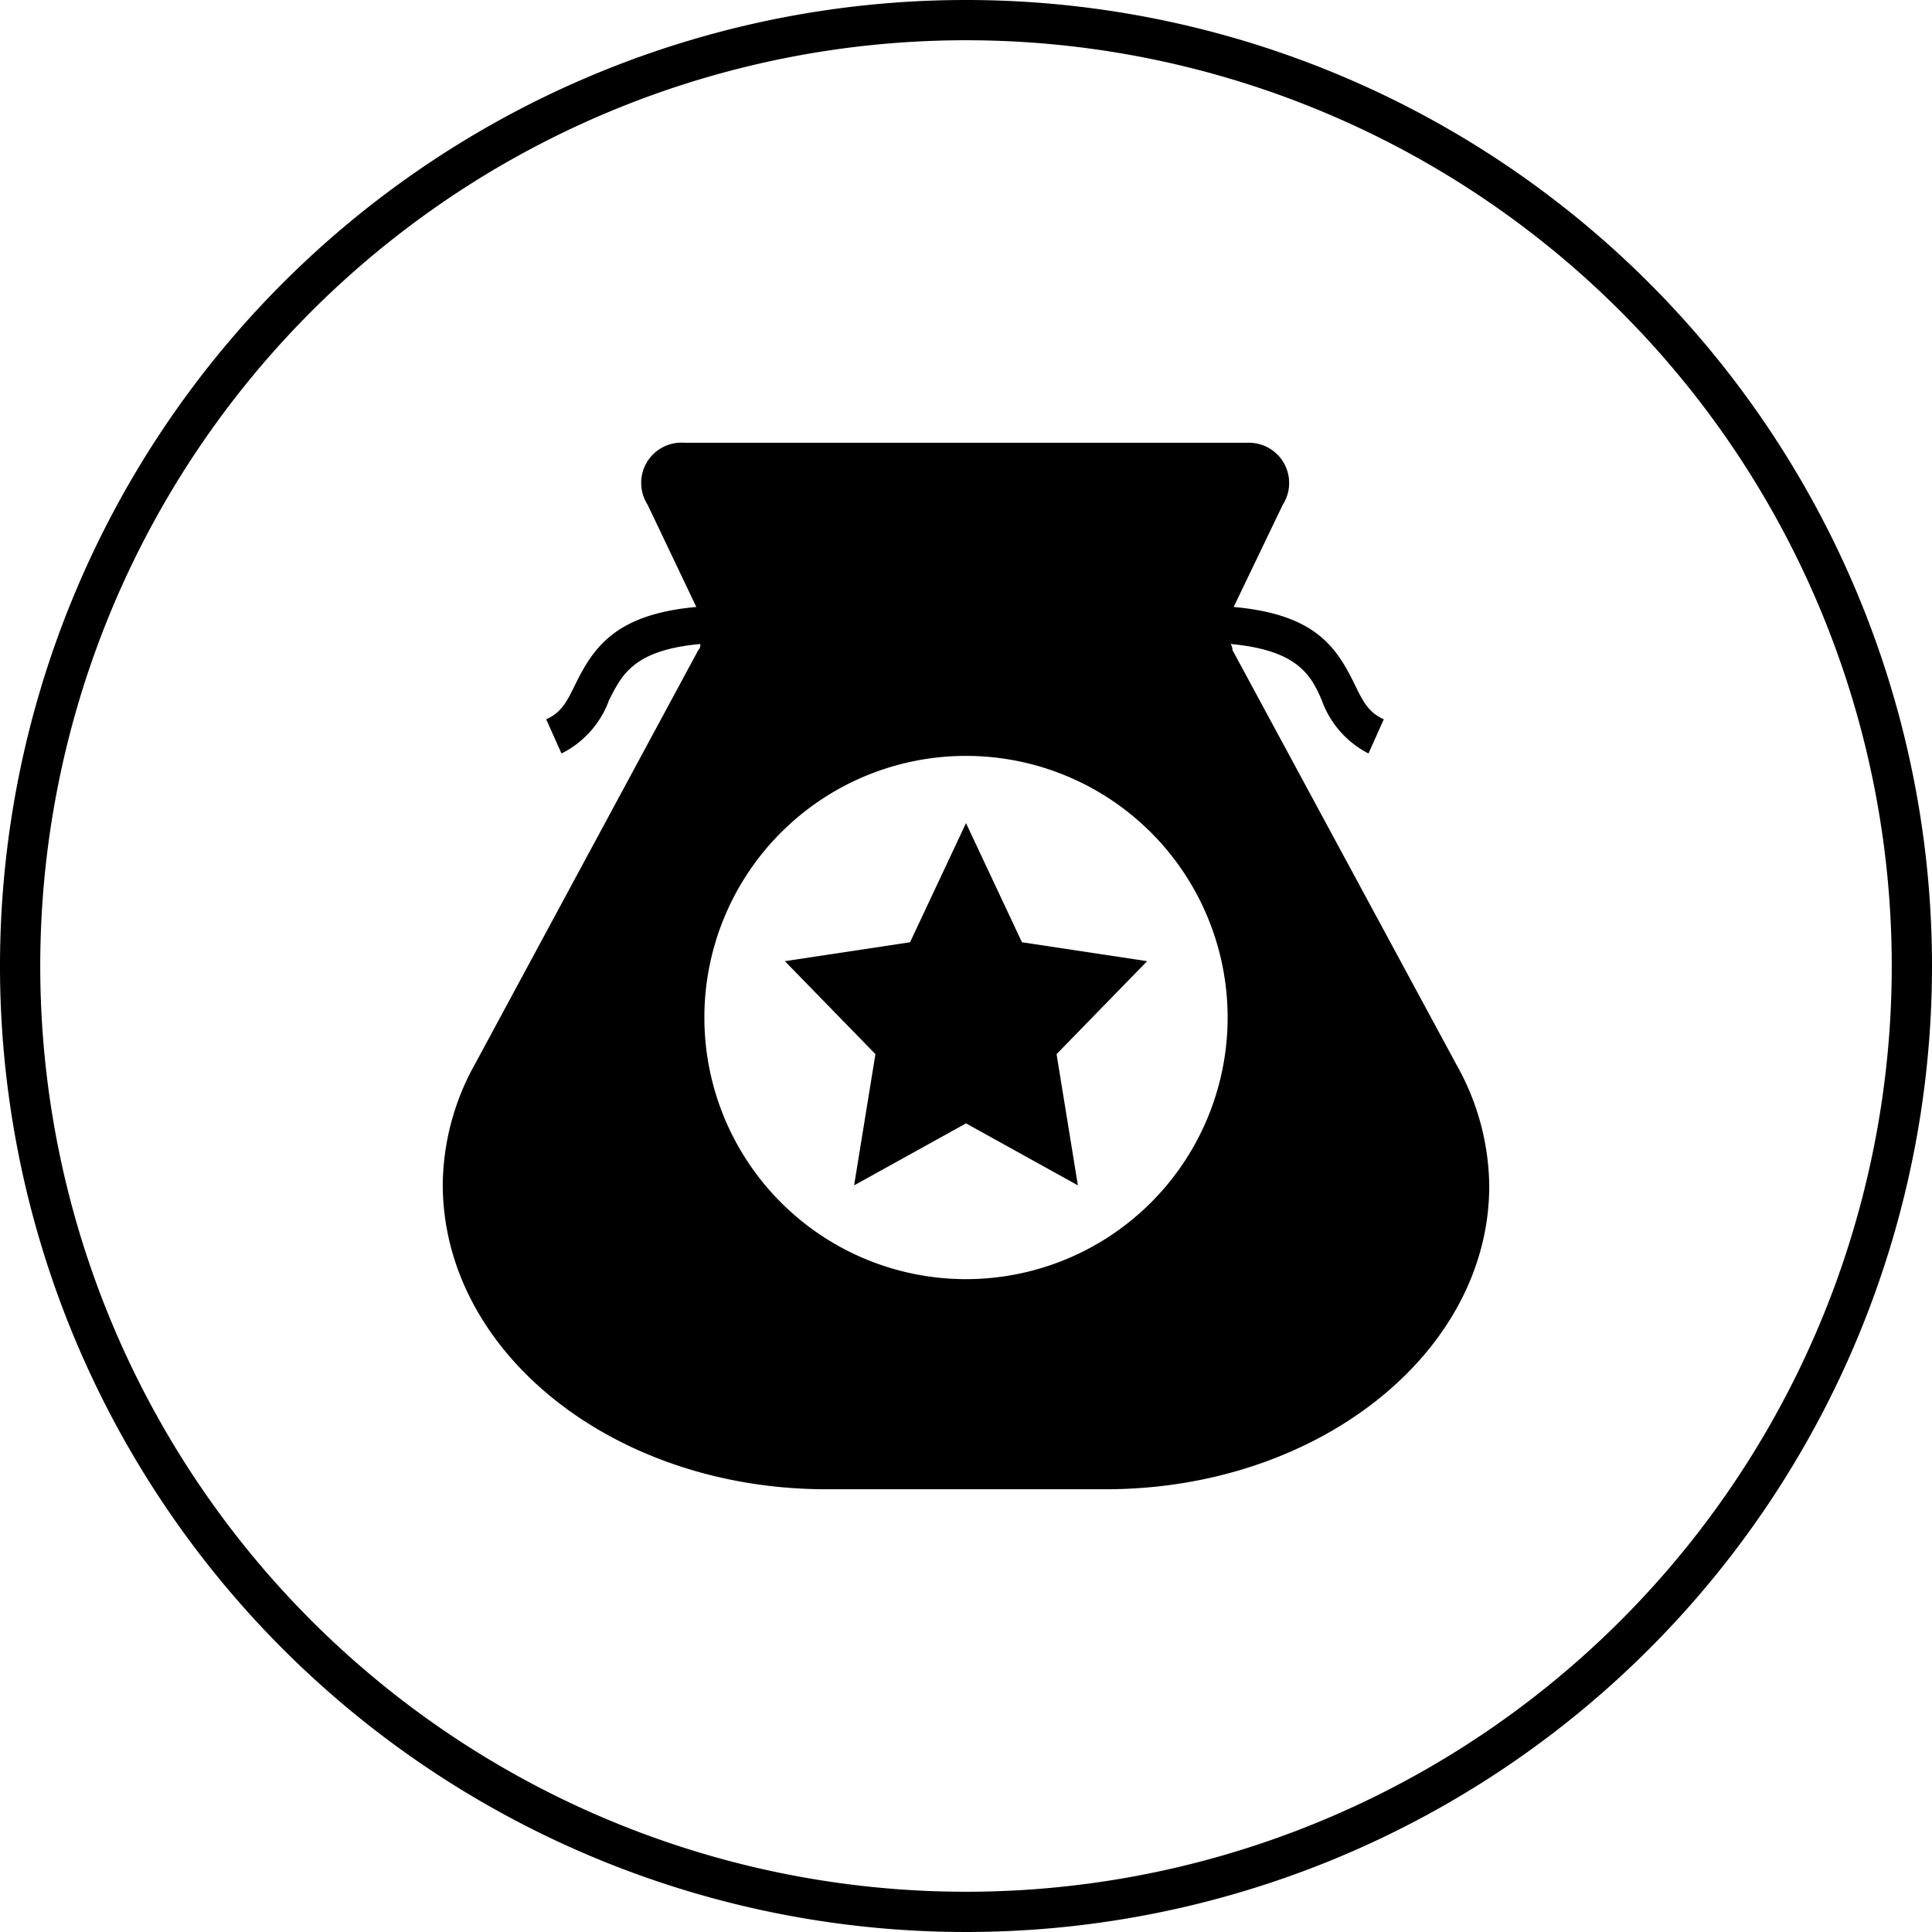 <svg id="Layer_1" data-name="Layer 1" xmlns="http://www.w3.org/2000/svg" viewBox="0 0 48 48"><path class="cls-1" d="M30.62,16.15s0-.1-.05-.15c1.65.15,2,.76,2.27,1.4A2.39,2.39,0,0,0,34,18.72l.38-.85c-.39-.17-.53-.47-.73-.88-.46-.94-1-1.73-3-1.91l1.22-2.54A1,1,0,0,0,31,11H17a1,1,0,0,0-.91,1.54l1.21,2.54c-2,.18-2.55,1-3,1.91-.2.41-.34.71-.73.88l.38.85a2.39,2.39,0,0,0,1.18-1.32c.32-.64.62-1.25,2.27-1.4,0,.05,0,.1-.05.15L11.81,26.42a6.25,6.25,0,0,0-.81,3C11,33.62,15.27,37,20.53,37h6.94C32.73,37,37,33.62,37,29.46a6.25,6.25,0,0,0-.81-3ZM24,31.78a6.5,6.5,0,1,1,6.5-6.5A6.5,6.5,0,0,1,24,31.78Z"/><polygon class="cls-1" points="25.39 23.41 24 20.45 22.61 23.41 19.5 23.88 21.75 26.19 21.22 29.45 24 27.91 26.78 29.45 26.25 26.19 28.5 23.88 25.39 23.41"/><path class="cls-1" d="M24,0A24,24,0,1,0,48,24,24,24,0,0,0,24,0Zm0,47A23,23,0,1,1,47,24,23,23,0,0,1,24,47Z"/></svg>